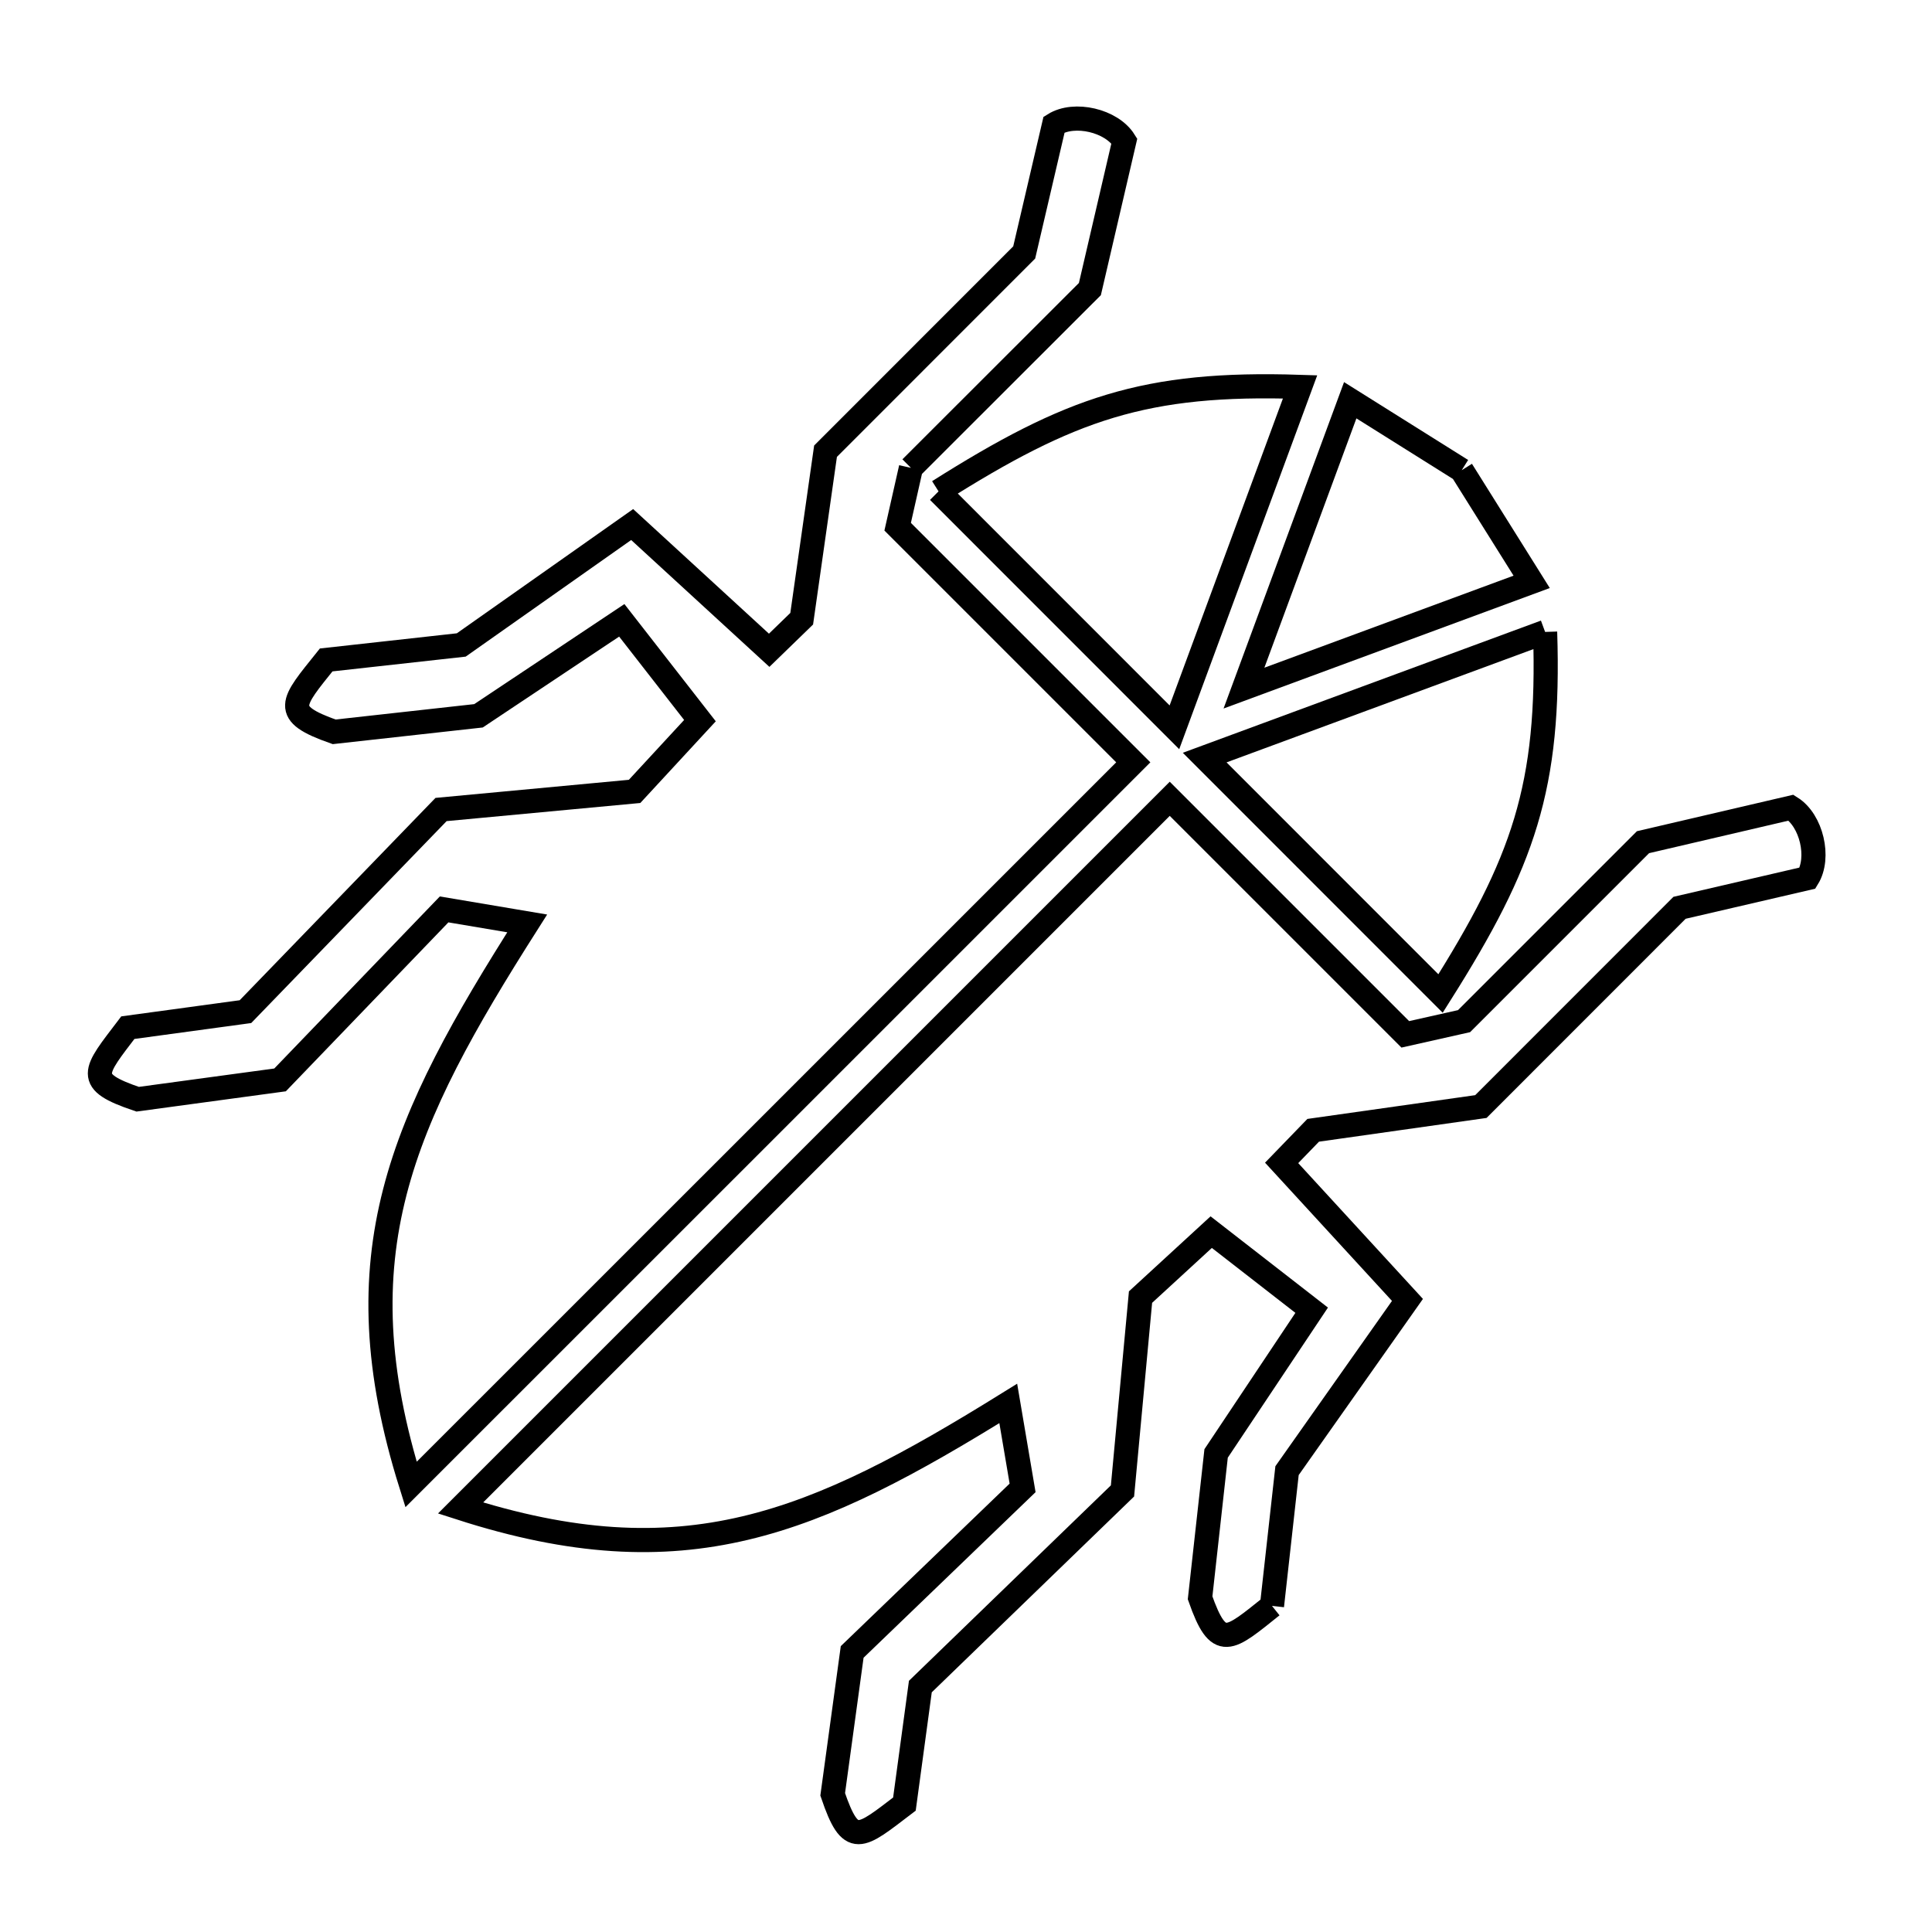 <svg xmlns="http://www.w3.org/2000/svg" viewBox="0.0 0.0 24.0 24.0" height="200px" width="200px"><path fill="none" stroke="black" stroke-width=".3" stroke-opacity="1.0"  filling="0" d="M11.316 5.812 L11.151 6.543 L14.078 9.47 L9.592 13.956 L5.106 18.441 C4.21 15.585 4.984 13.933 6.549 11.471 L5.517 11.297 L3.479 13.415 L1.71 13.655 C1.044 13.43 1.166 13.321 1.588 12.766 L3.049 12.567 L5.479 10.056 L7.883 9.831 C8.153 9.538 8.424 9.245 8.695 8.952 L7.724 7.706 L5.944 8.892 L4.151 9.091 C3.489 8.858 3.621 8.736 4.052 8.198 L5.73 8.012 L7.853 6.516 L9.555 8.078 C9.69 7.947 9.824 7.817 9.959 7.686 L10.255 5.605 L12.723 3.136 L13.094 1.547 C13.347 1.389 13.808 1.497 13.967 1.751 L13.539 3.591 L11.316 5.812"></path>
<path fill="none" stroke="black" stroke-width=".3" stroke-opacity="1.0"  filling="0" d="M18.158 5.841 L18.158 5.841 C18.448 6.304 18.738 6.766 19.027 7.228 L15.453 8.548 L16.773 4.972 C17.235 5.262 17.697 5.552 18.158 5.841 L18.158 5.841"></path>
<path fill="none" stroke="black" stroke-width=".3" stroke-opacity="1.0"  filling="0" d="M11.659 6.104 L11.659 6.104 C13.29 5.074 14.223 4.743 16.15 4.806 L14.589 9.035 L11.659 6.104"></path>
<path fill="none" stroke="black" stroke-width=".3" stroke-opacity="1.0"  filling="0" d="M19.194 7.85 L19.194 7.85 C19.256 9.777 18.925 10.71 17.895 12.342 L14.965 9.411 L19.194 7.85"></path>
<path fill="none" stroke="black" stroke-width=".3" stroke-opacity="1.0"  filling="0" d="M15.801 19.949 L15.801 19.949 C15.263 20.379 15.141 20.511 14.908 19.849 L15.107 18.055 L16.294 16.276 L15.046 15.306 C14.753 15.575 14.461 15.844 14.168 16.113 L13.944 18.521 L11.433 20.951 L11.235 22.411 C10.678 22.835 10.571 22.956 10.344 22.29 L10.586 20.521 L12.703 18.483 L12.525 17.434 C10.105 18.936 8.498 19.628 5.721 18.733 L10.126 14.328 L14.531 9.923 L17.457 12.849 L18.187 12.685 L20.41 10.462 L22.249 10.033 C22.503 10.192 22.612 10.653 22.454 10.908 L20.864 11.277 L18.396 13.746 L16.313 14.041 C16.183 14.176 16.052 14.311 15.921 14.446 L17.484 16.148 L15.988 18.269 L15.801 19.949"></path></svg>